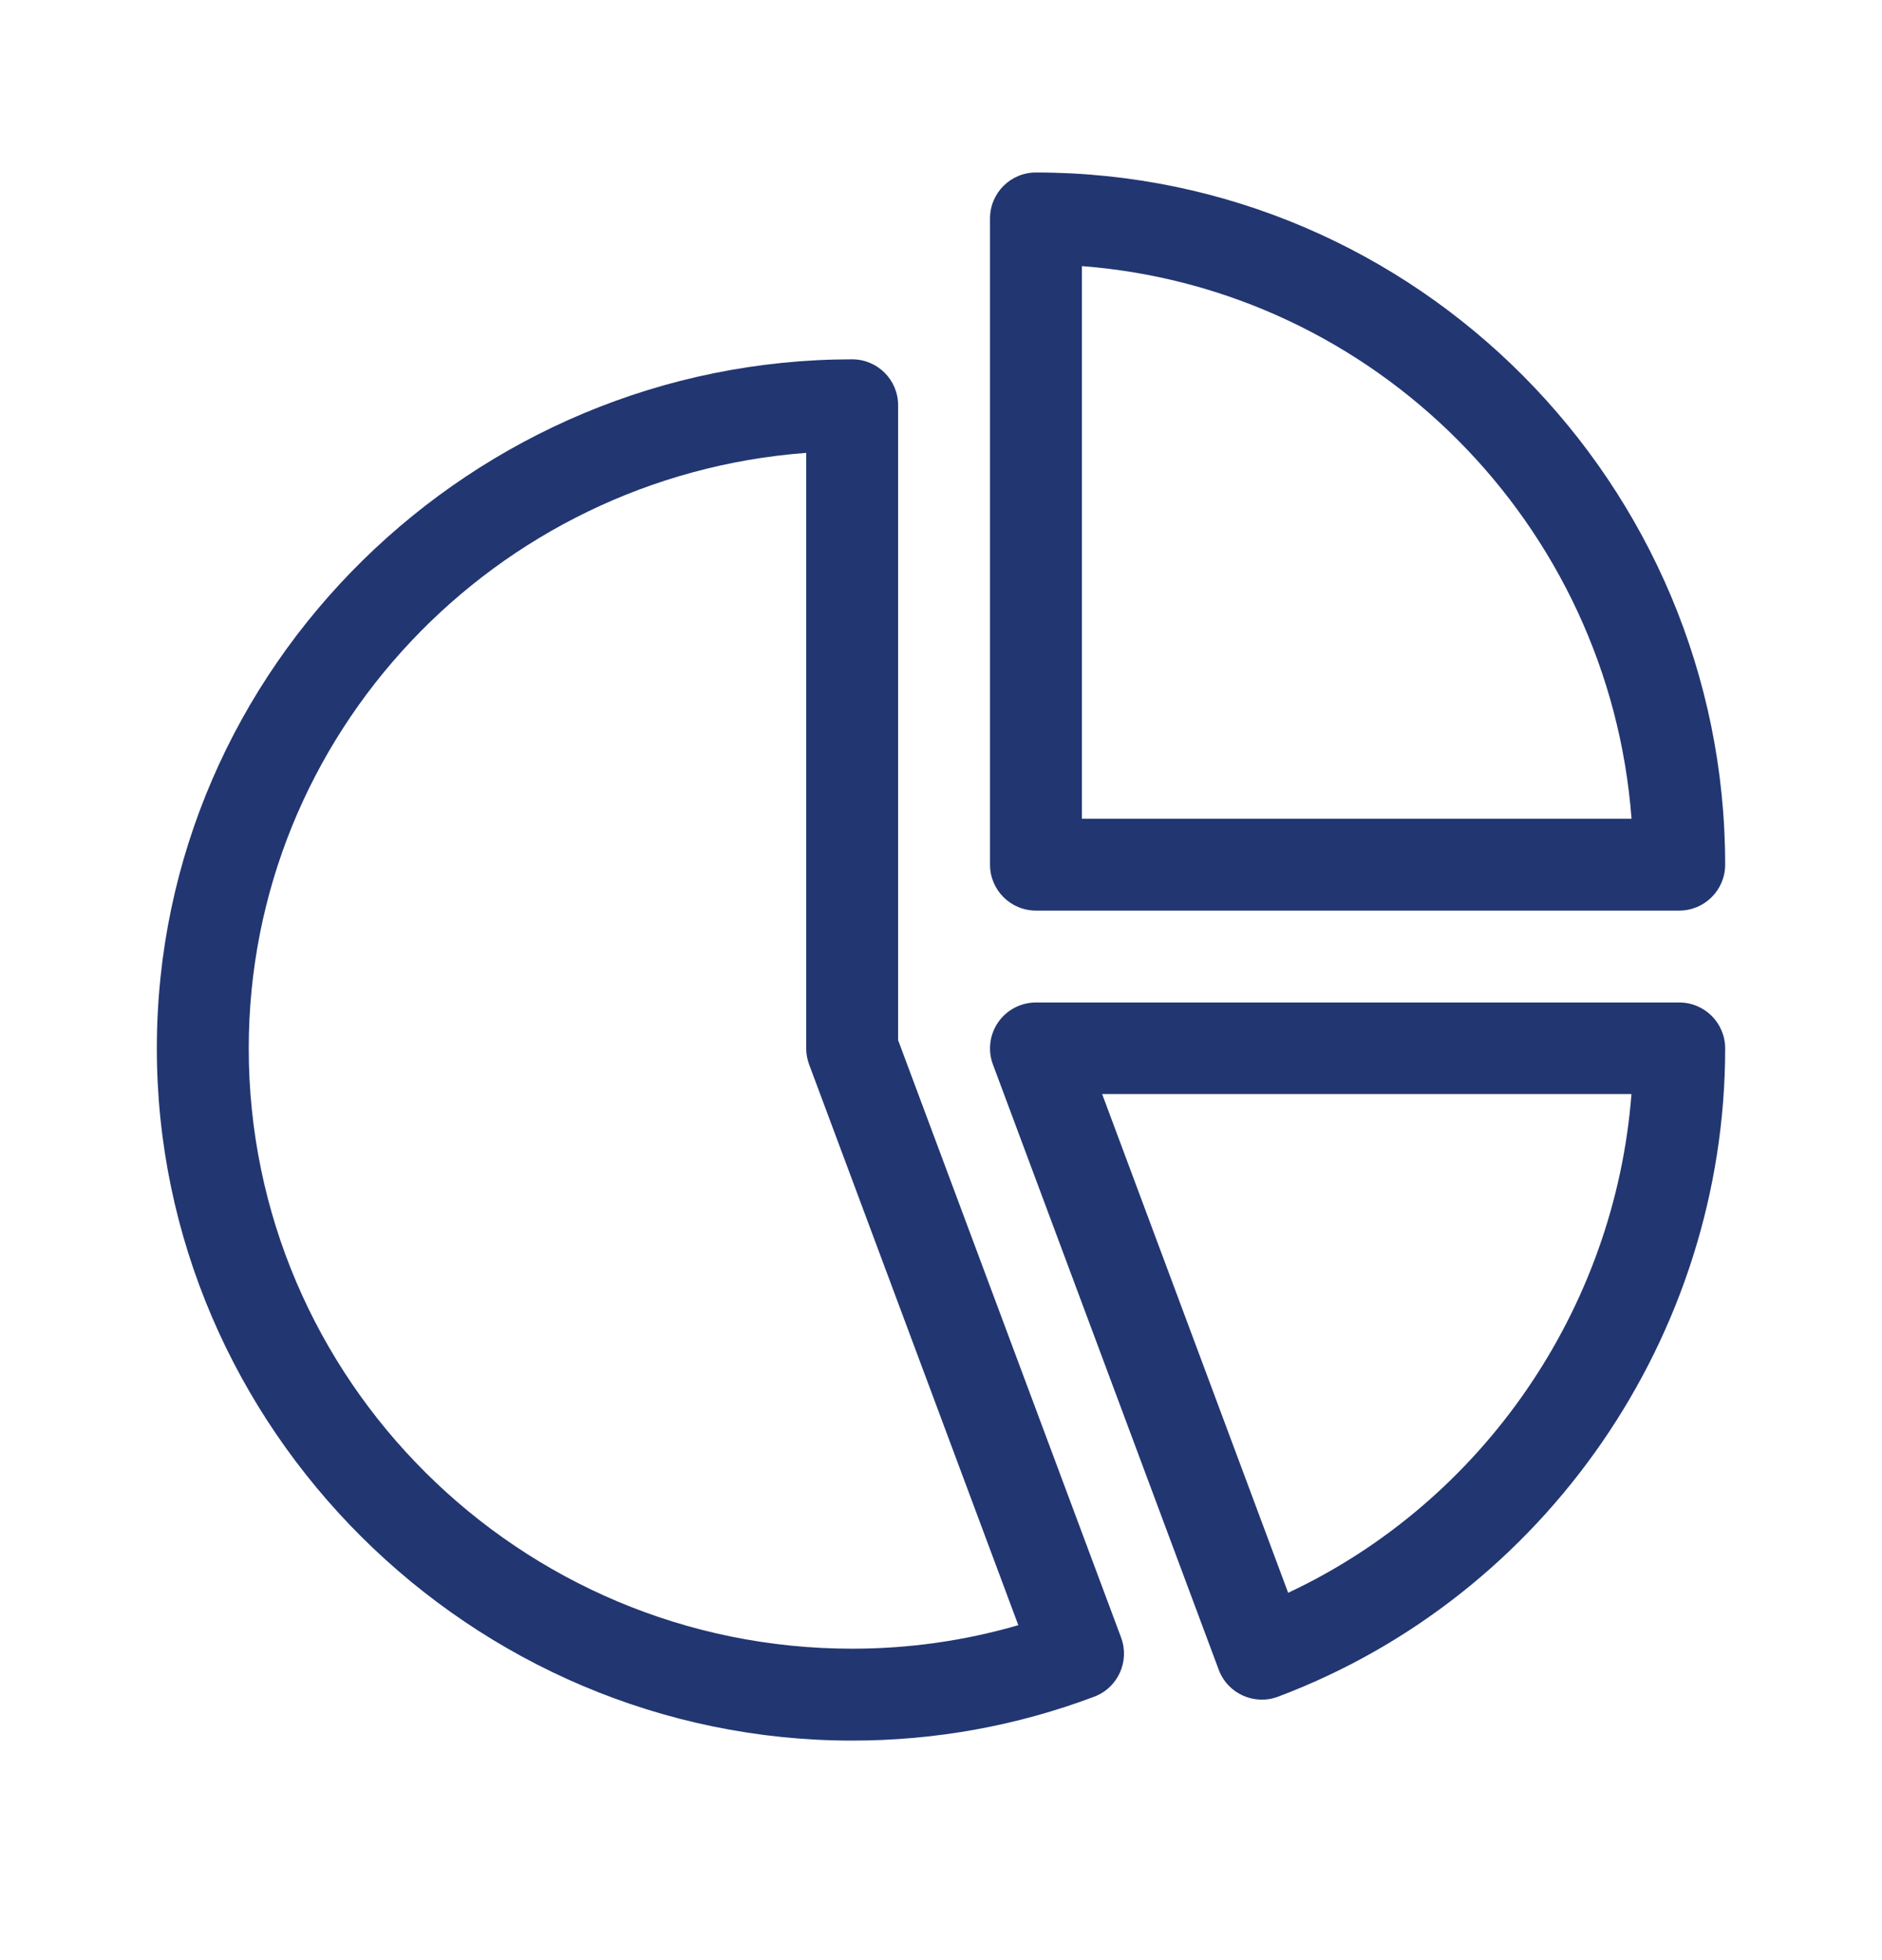 <svg width="24" height="25" viewBox="0 0 24 25" fill="none" xmlns="http://www.w3.org/2000/svg">
<path d="M13.211 2.2C12.887 2.2 12.625 2.462 12.625 2.786V11.028C12.625 11.351 12.887 11.614 13.211 11.614H21.414C21.738 11.614 22 11.351 22 11.028C22 6.179 18.065 2.2 13.211 2.2ZM13.797 10.442V3.394C17.532 3.681 20.522 6.687 20.806 10.442H13.797Z" fill="#223671"/>
<path d="M14.297 20.887L11.453 13.266V5.168C11.453 4.845 11.191 4.583 10.867 4.583C6.042 4.583 2 8.495 2 13.372C2 18.212 6.003 22.2 10.867 22.2C11.929 22.2 12.967 22.012 13.954 21.64C14.256 21.526 14.409 21.19 14.297 20.887ZM10.867 21.028C6.624 21.028 3.172 17.593 3.172 13.372C3.172 9.367 6.311 6.074 10.281 5.776V13.372C10.281 13.441 10.294 13.511 10.318 13.576L12.986 20.728C12.301 20.927 11.59 21.028 10.867 21.028Z" fill="#223671"/>
<path d="M21.414 12.786H13.211C13.019 12.786 12.839 12.88 12.73 13.037C12.62 13.195 12.595 13.396 12.662 13.576L15.542 21.297C15.656 21.602 15.996 21.754 16.298 21.64C19.708 20.357 22 17.034 22 13.372C22 13.048 21.738 12.786 21.414 12.786ZM16.427 20.315L14.055 13.954H20.805C20.594 16.699 18.907 19.152 16.427 20.315Z" fill="#223671"/>
</svg>
